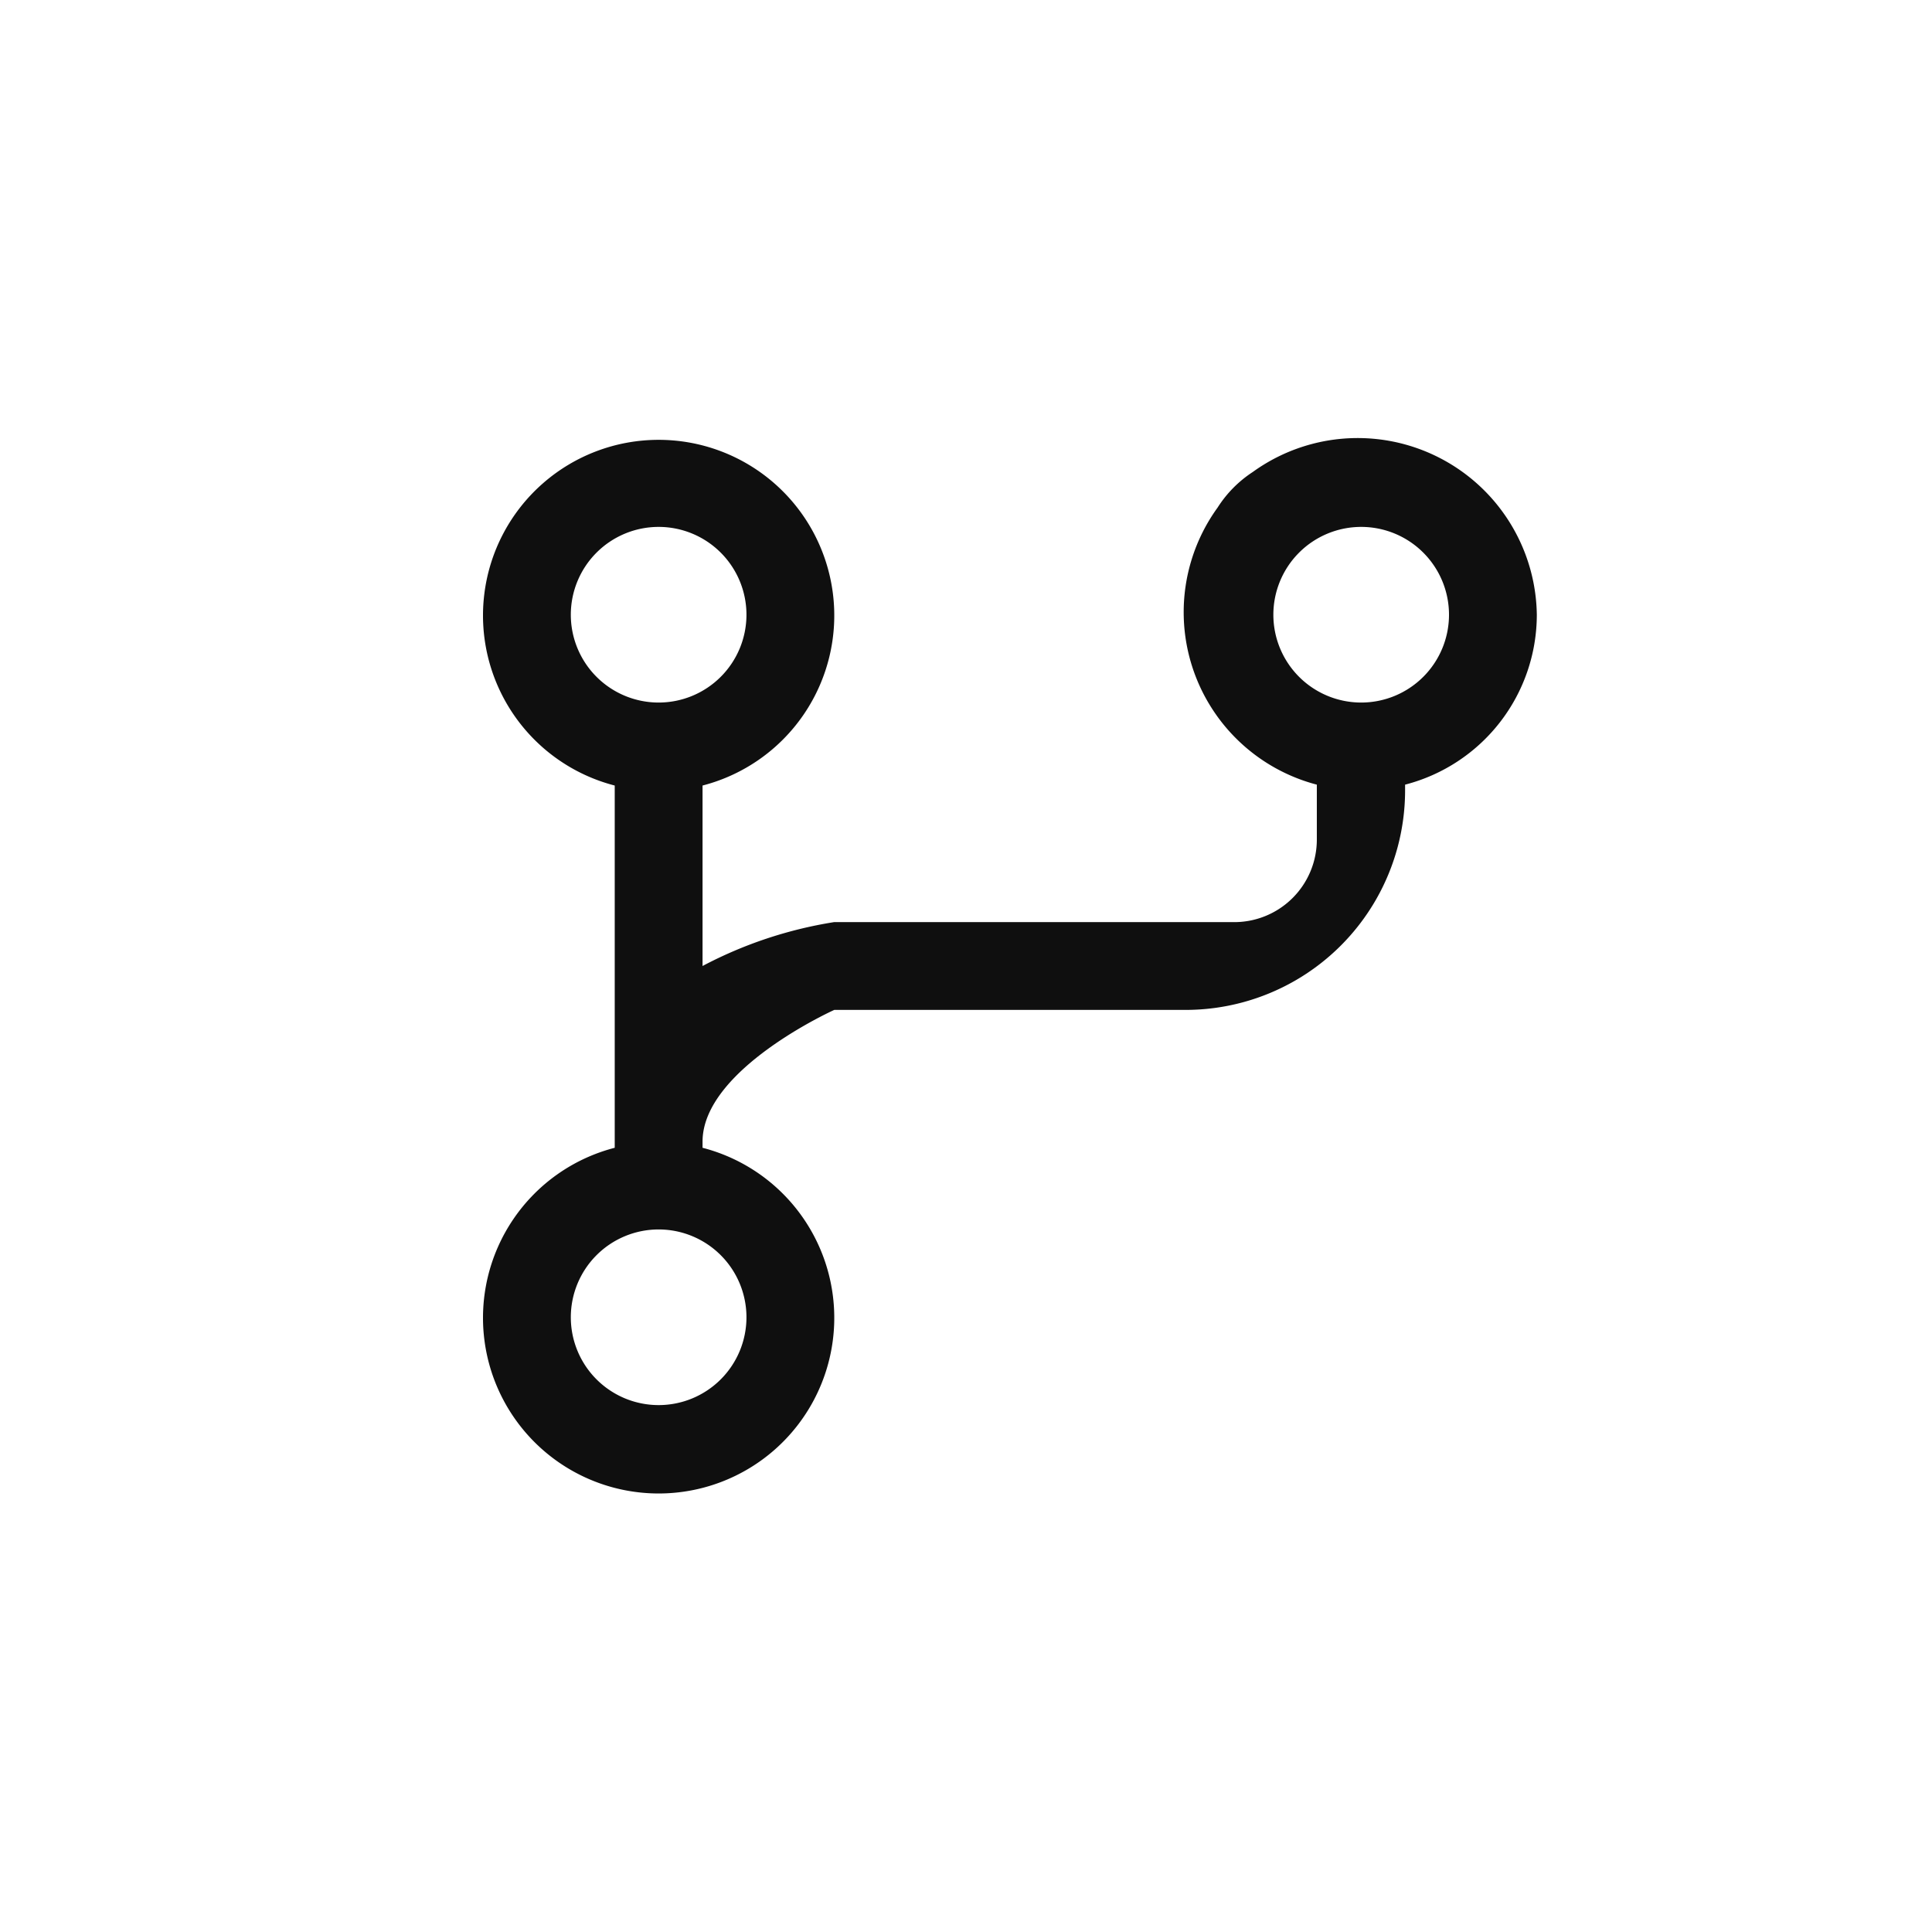 <svg xmlns="http://www.w3.org/2000/svg" viewBox="0 0 44 44"><defs><style>.cls-1{fill:#0f0f0f;}.cls-2{fill:none;}</style></defs><title>git-branch</title><g id="Слой_2" data-name="Слой 2"><g id="Слой_4" data-name="Слой 4"><g id="git-branch"><path class="cls-1" d="M35,14a4.08,4.08,0,0,0-6.47-3.25,2.69,2.69,0,0,0-.8.81,4.06,4.06,0,0,0,2.26,6.31v1.25A1.88,1.88,0,0,1,28.06,21H19a9.63,9.63,0,0,0-3,1V17.89a4,4,0,1,0-2,0v8.25a4,4,0,1,0,2,0V26c0-1.65,3-3,3-3h8a5,5,0,0,0,5-5v-.13A4,4,0,0,0,35,14ZM13,14a2,2,0,1,1,2,2A2,2,0,0,1,13,14Zm4,16a2,2,0,1,1-2-2A2,2,0,0,1,17,30ZM31,16a2,2,0,1,1,2-2A2,2,0,0,1,31,16Z"/><circle class="cls-2" cx="22" cy="22" r="22"/><rect class="cls-2" x="10" y="10" width="24" height="24"/></g></g></g></svg>